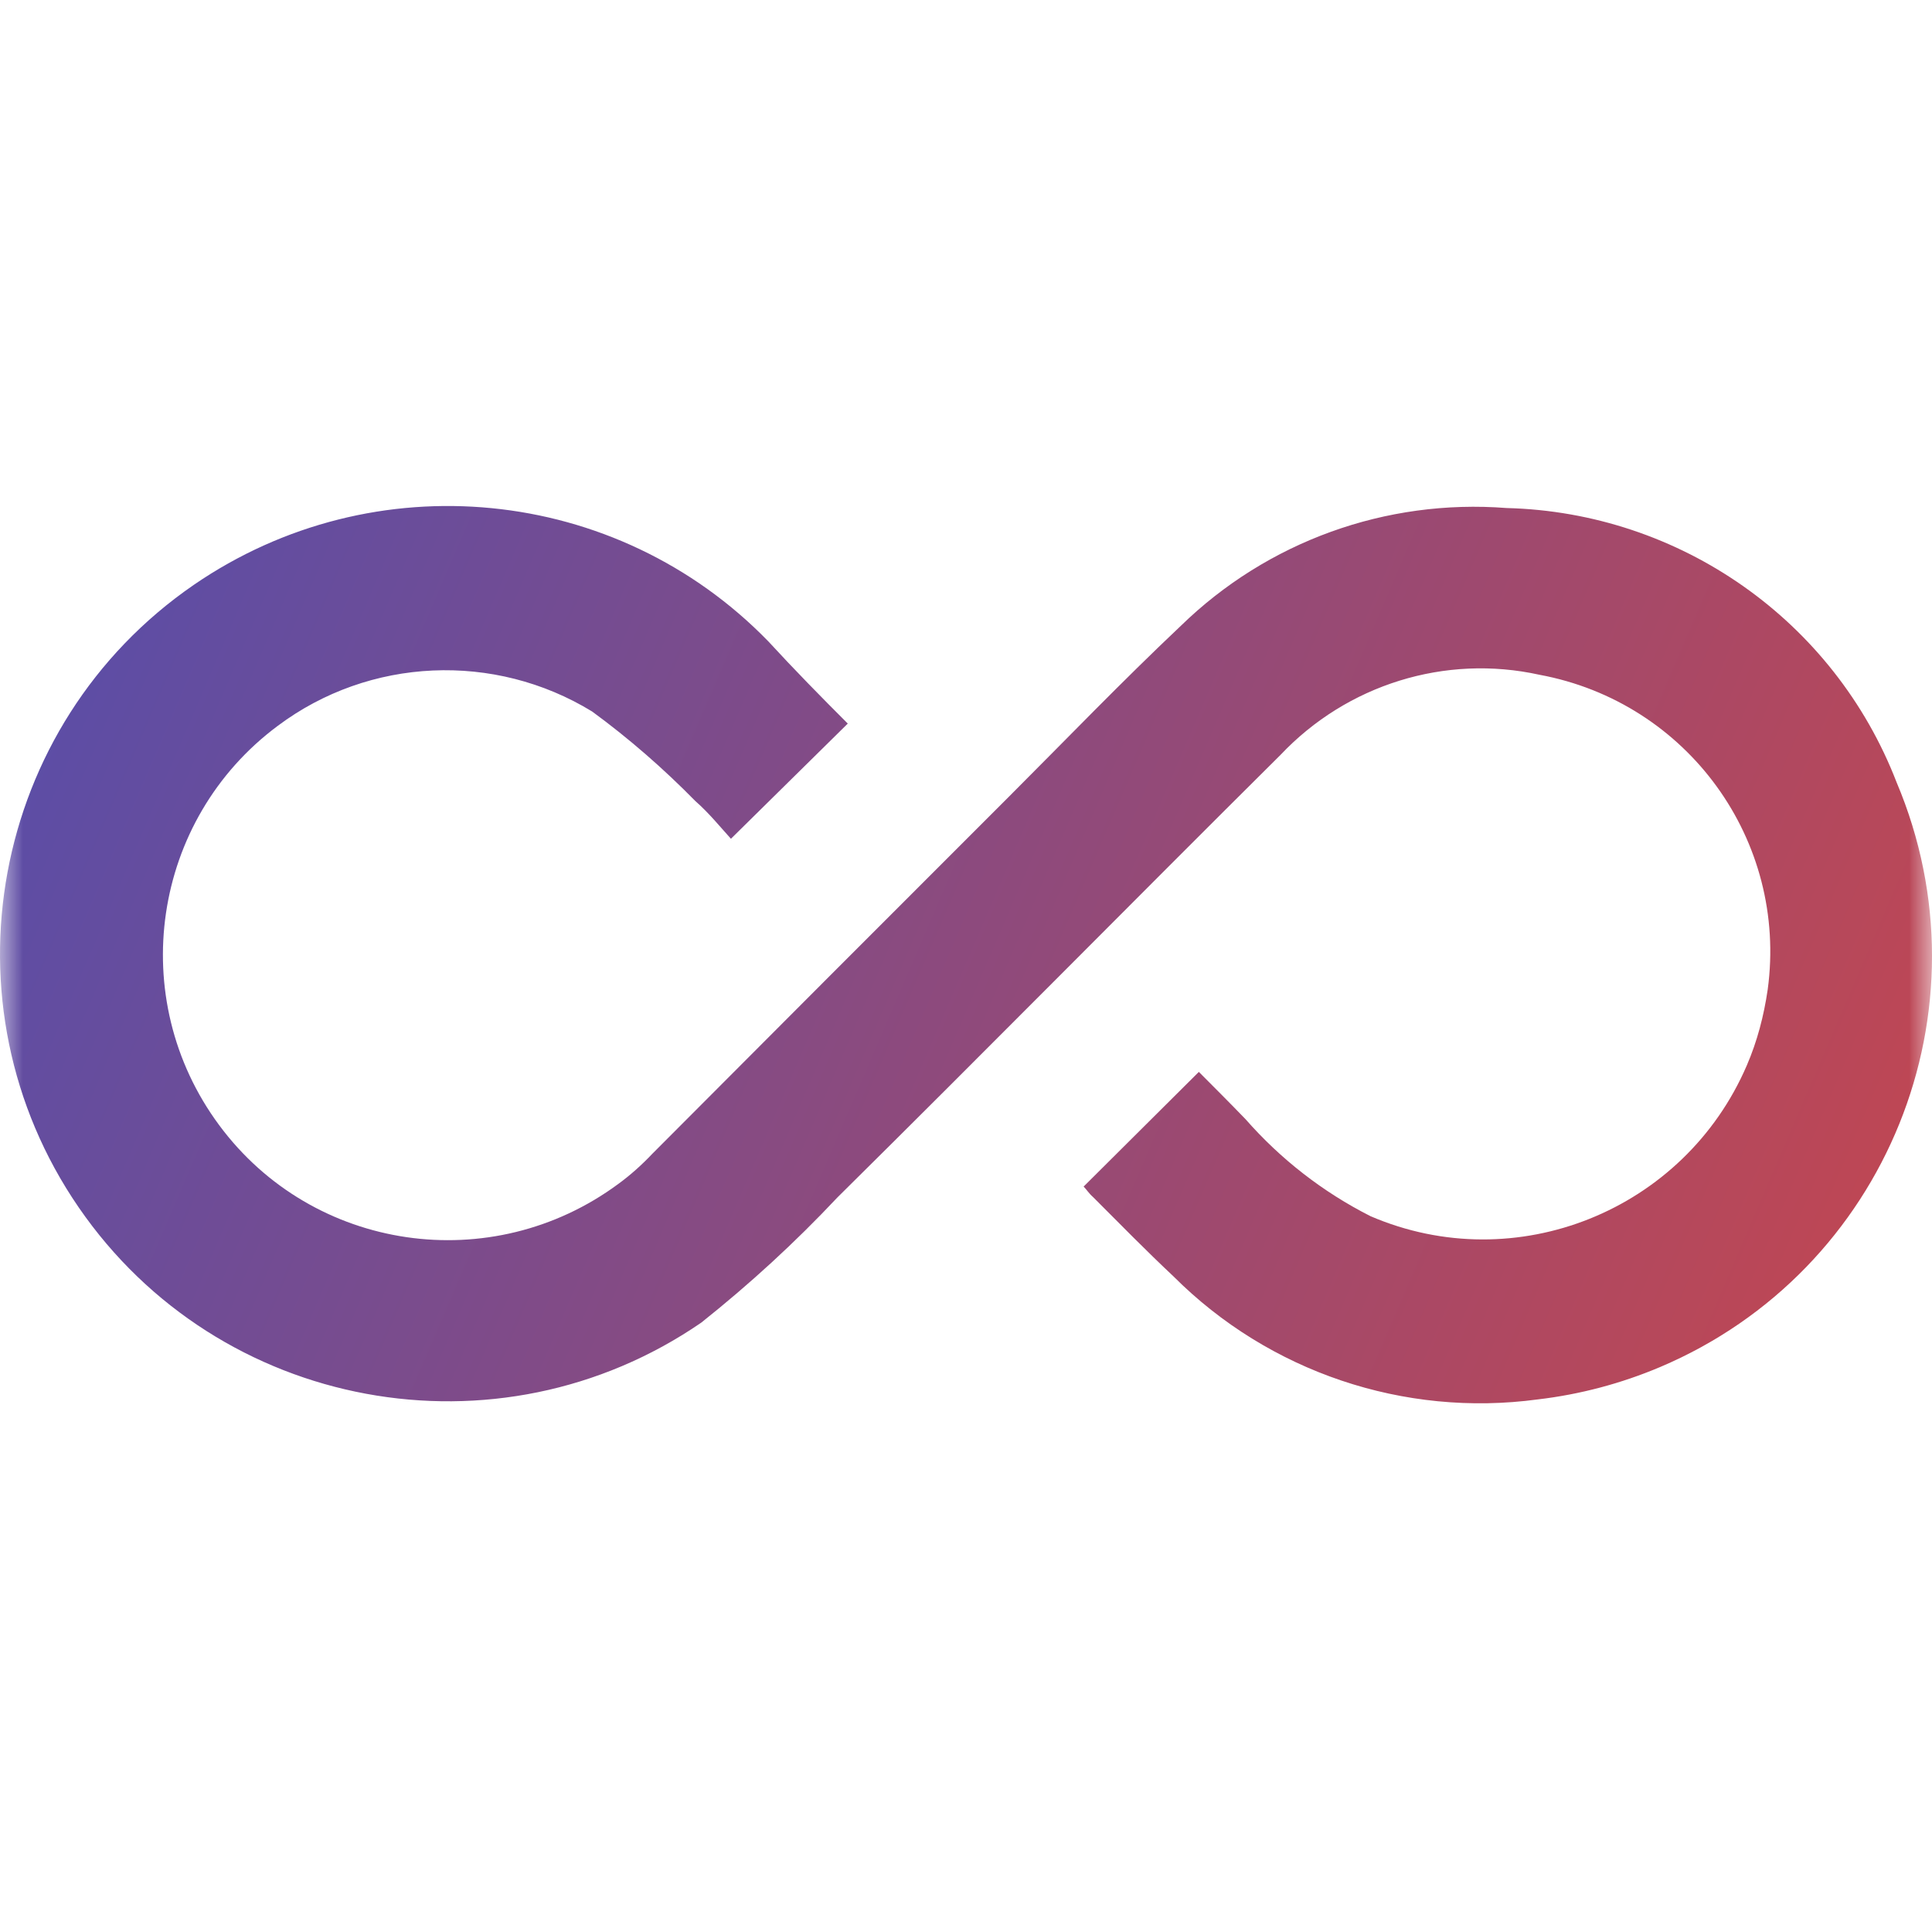 <svg width="42" height="42" viewBox="0 0 42 42" fill="none" xmlns="http://www.w3.org/2000/svg">
<mask id="mask0_3402_392" style="mask-type:alpha" maskUnits="userSpaceOnUse" x="0" y="0" width="42" height="42">
<rect width="42" height="42" fill="#D9D9D9"/>
</mask>
<g mask="url(#mask0_3402_392)">
<path d="M18.43 15.73L15.89 18.234C15.663 17.984 15.413 17.674 15.114 17.412C14.423 16.708 13.671 16.052 12.873 15.468C10.75 14.168 8.031 14.287 6.04 15.778C3.297 17.817 2.724 21.704 4.764 24.459C6.803 27.214 10.69 27.774 13.445 25.735C13.707 25.544 13.958 25.318 14.184 25.079C16.76 22.492 19.348 19.904 21.936 17.316C23.176 16.076 24.392 14.812 25.668 13.607C27.552 11.771 30.128 10.841 32.752 11.044C36.52 11.139 39.871 13.488 41.23 17.006C43.317 21.943 41.015 27.631 36.09 29.718C35.244 30.076 34.349 30.314 33.431 30.422C30.521 30.815 27.588 29.825 25.513 27.75C24.917 27.19 24.344 26.606 23.76 26.021C23.677 25.95 23.617 25.854 23.557 25.795L26.062 23.302C26.384 23.625 26.729 23.97 27.075 24.328C27.838 25.198 28.757 25.914 29.794 26.439C32.954 27.798 36.615 26.32 37.975 23.159C38.201 22.635 38.344 22.086 38.428 21.514C38.869 18.27 36.687 15.265 33.467 14.669C31.416 14.216 29.281 14.883 27.838 16.41C24.619 19.606 21.435 22.837 18.203 26.033C17.285 27.011 16.295 27.917 15.246 28.752C10.822 31.793 4.752 30.672 1.711 26.248C-1.33 21.824 -0.209 15.754 4.215 12.713C8.126 10.03 13.397 10.543 16.701 13.941C17.261 14.55 17.845 15.146 18.43 15.73Z" fill="url(#paint0_linear_3402_392)"/>
</g>
<defs>
<linearGradient id="paint0_linear_3402_392" x1="0" y1="11" x2="46.5" y2="31" gradientUnits="userSpaceOnUse">
<stop stop-color="#564EAB"/>
<stop offset="1" stop-color="#CF4646"/>
</linearGradient>
</defs>
</svg>
